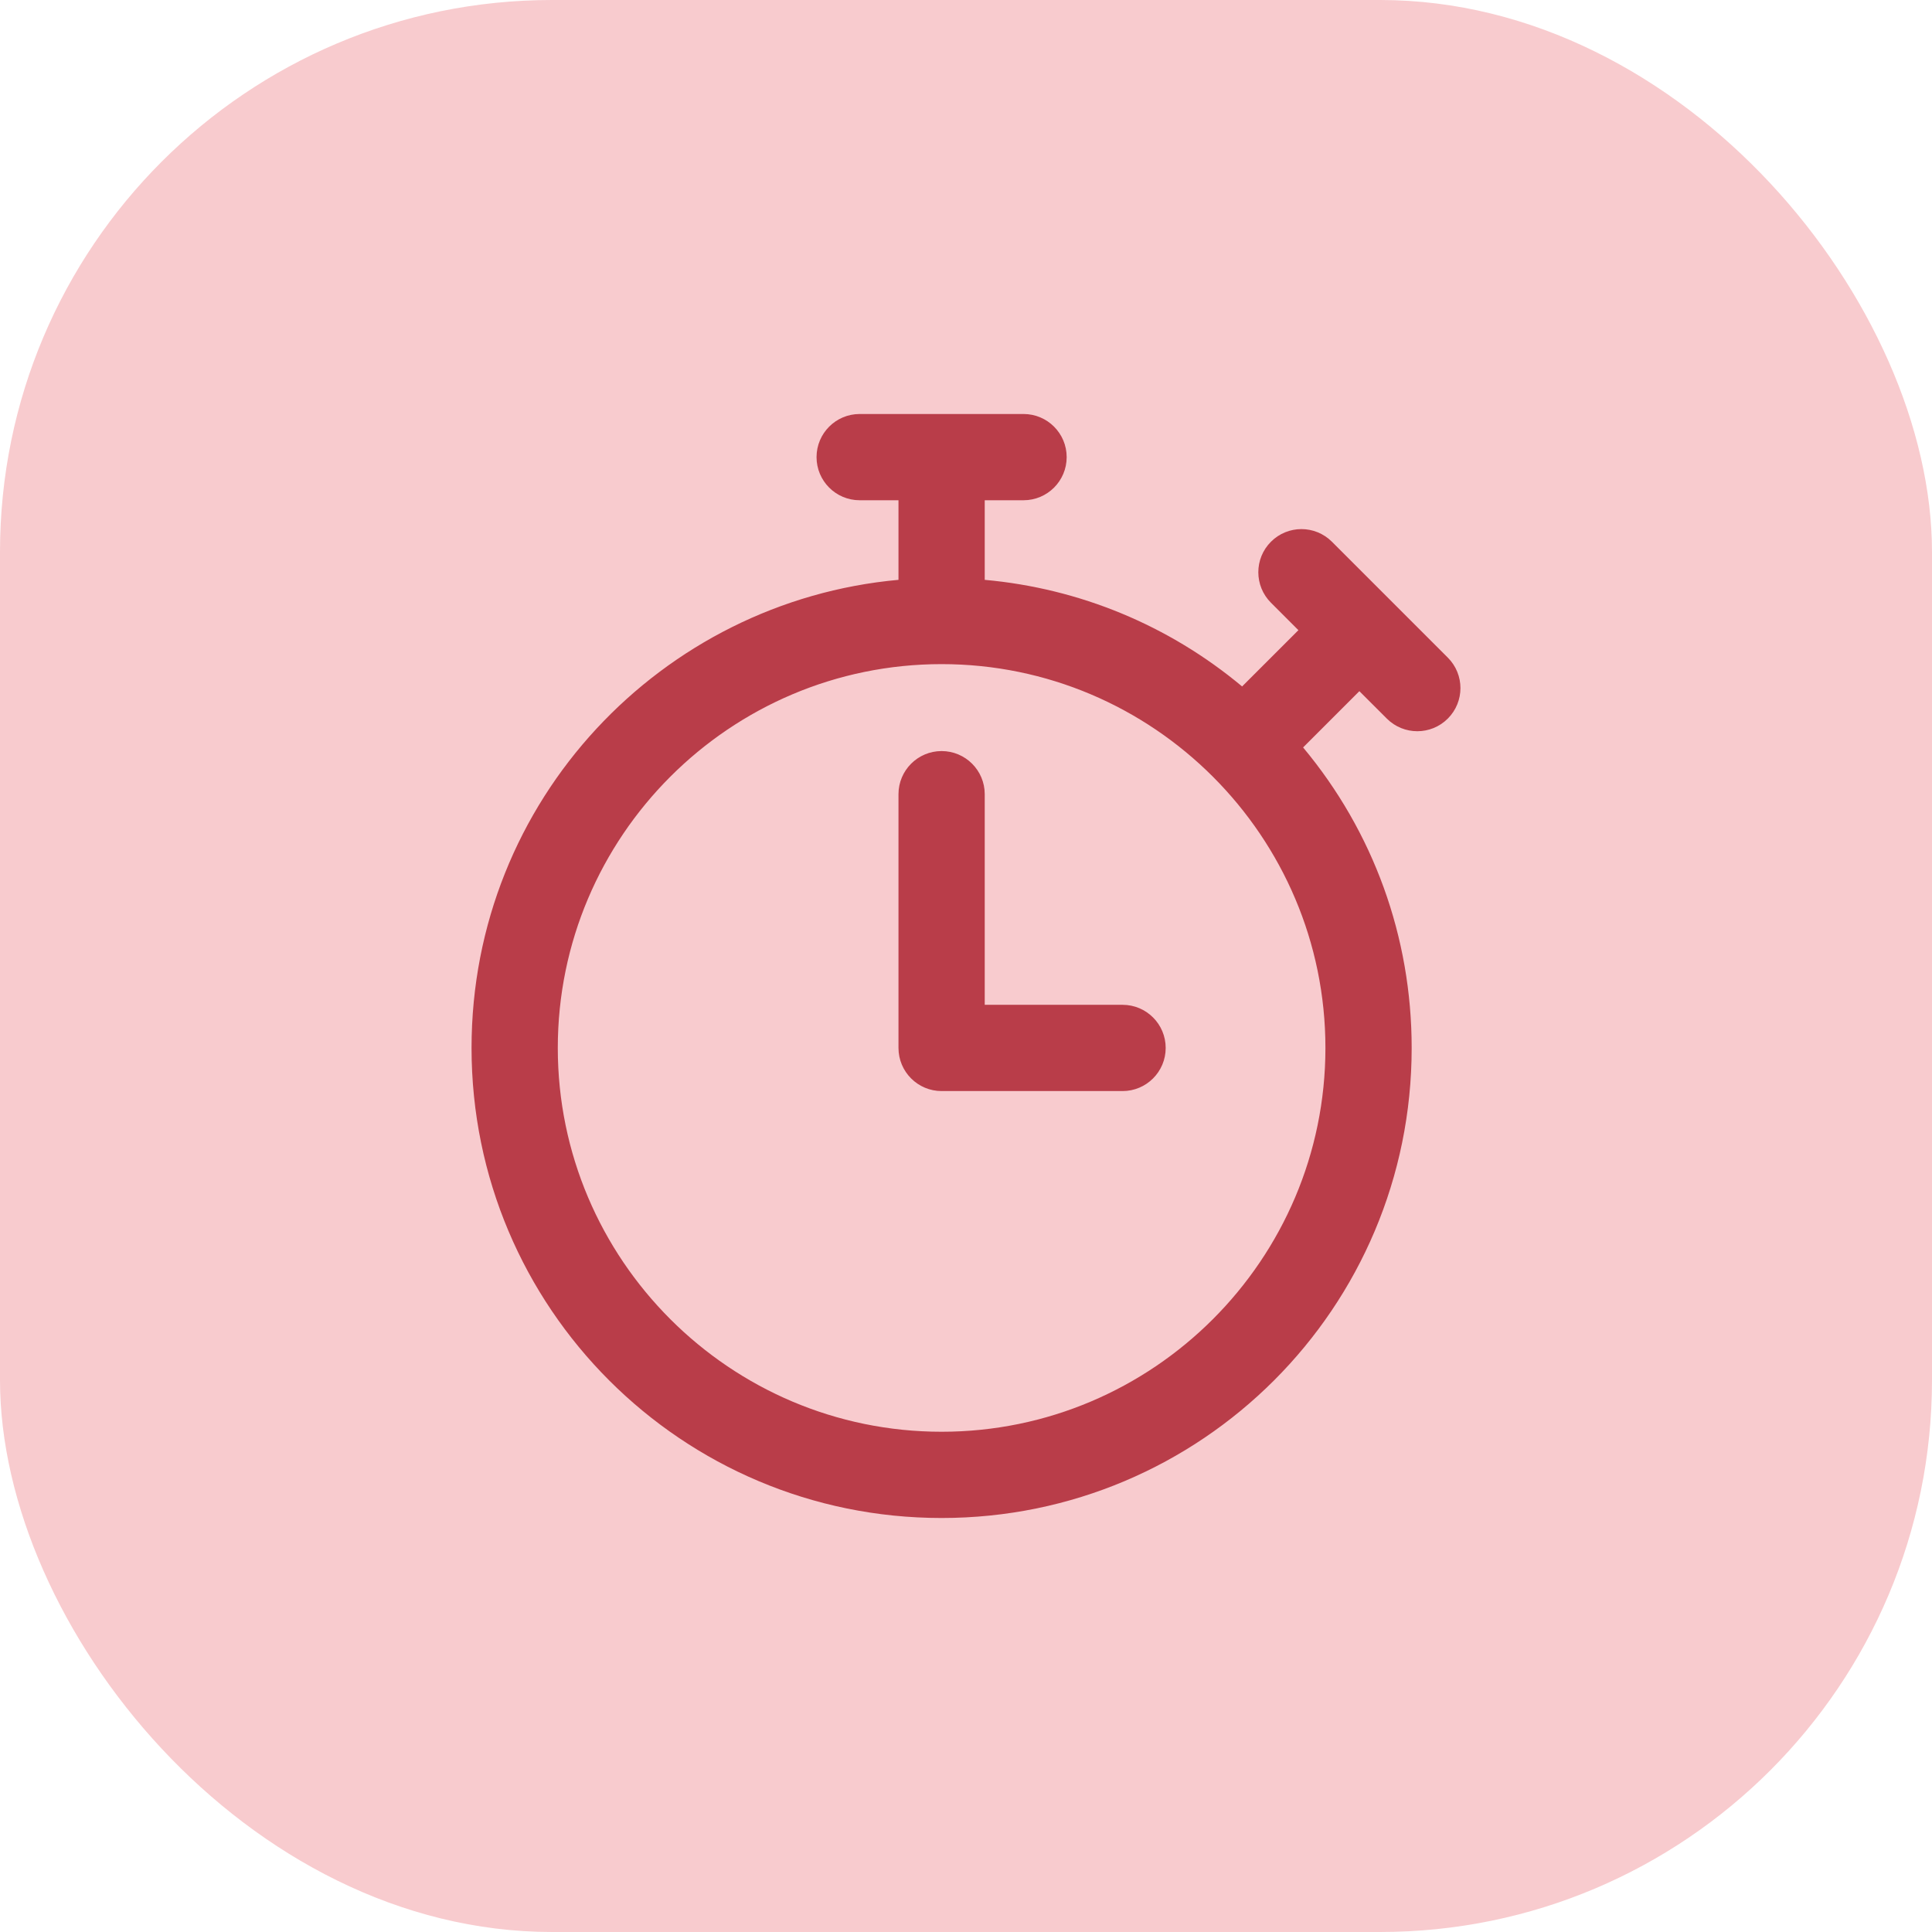<svg width="56" height="56" viewBox="0 0 56 56" fill="none" xmlns="http://www.w3.org/2000/svg">
<rect width="56" height="56" rx="16" fill="#F8CBCE"/>
<path d="M41.965 19.061L38.607 15.703C38.118 15.214 37.327 15.214 36.839 15.703C36.351 16.191 36.351 16.982 36.839 17.47L37.635 18.266L36.003 19.897C33.88 18.125 31.297 17.056 28.543 16.807V14.5H29.668C30.358 14.5 30.918 13.94 30.918 13.25C30.918 12.56 30.358 12 29.668 12H24.918C24.228 12 23.668 12.56 23.668 13.25C23.668 13.94 24.228 14.5 24.918 14.5H26.043V16.807C19.185 17.427 13.668 23.186 13.668 30.375C13.668 37.905 19.762 44 27.293 44C34.823 44 40.918 37.906 40.918 30.375C40.918 27.156 39.808 24.107 37.771 21.665L39.402 20.034L40.198 20.829C40.686 21.317 41.477 21.317 41.965 20.829C42.454 20.341 42.454 19.549 41.965 19.061ZM27.293 41.5C21.159 41.5 16.168 36.509 16.168 30.375C16.168 24.241 21.159 19.25 27.293 19.25C33.427 19.25 38.418 24.241 38.418 30.375C38.418 36.509 33.427 41.5 27.293 41.5ZM33.788 30.375C33.788 31.065 33.228 31.625 32.538 31.625H27.293C26.603 31.625 26.043 31.065 26.043 30.375V23.02C26.043 22.33 26.603 21.77 27.293 21.77C27.983 21.77 28.543 22.33 28.543 23.02V29.125H32.538C33.228 29.125 33.788 29.685 33.788 30.375Z" fill="#B93D49"/>
</svg>
